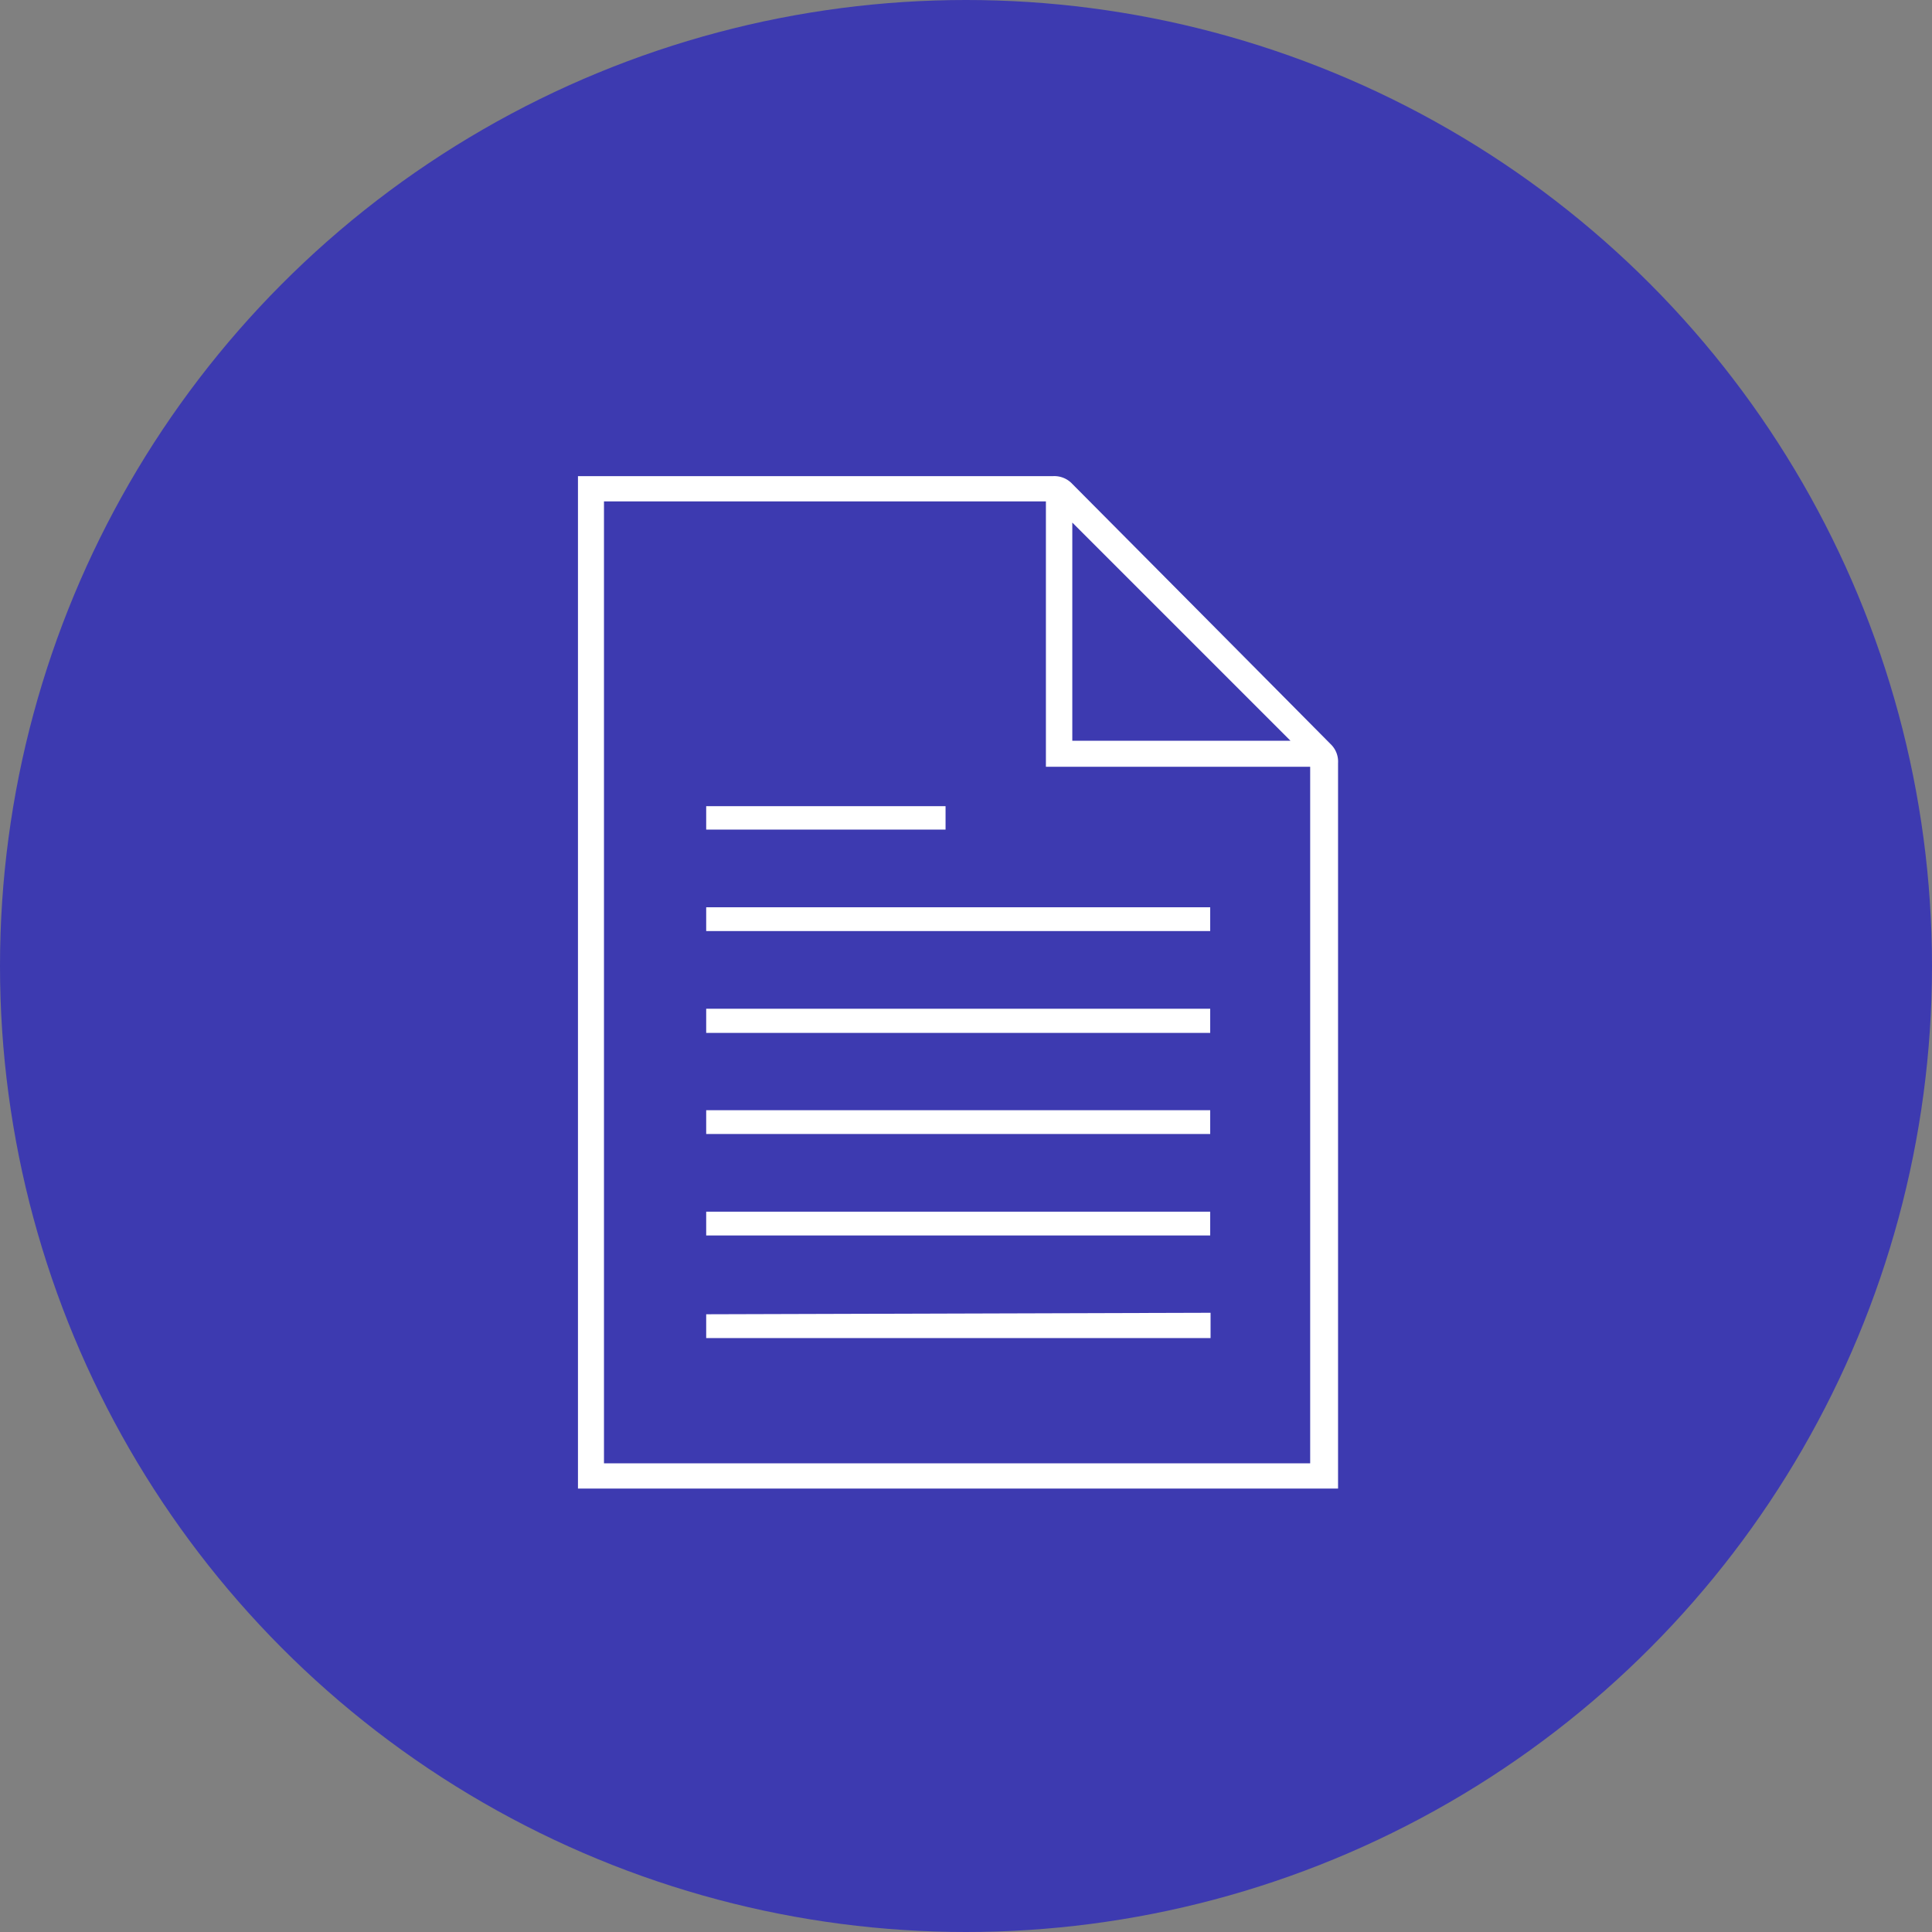 <svg xmlns="http://www.w3.org/2000/svg" viewBox="0 0 51.98 51.98"><rect x="0" y="0" width="51.98" height="51.98" fill="#808080" stroke="none"/><defs><style>.cls-1{fill:#3d3ab0;}.cls-2{fill:#fff;}</style></defs><g id="Layer_2" data-name="Layer 2"><g id="Layer_1-2" data-name="Layer 1"><circle class="cls-1" cx="25.99" cy="25.99" r="25.99"/><path class="cls-2" d="M15.55,12.81H28.34a.66.66,0,0,1,.51.21q3.46,3.48,6.95,7a.65.65,0,0,1,.2.51V40.05H15.55Zm.7.68V39.37h19V20.63H28.14V13.49Zm12.6.57v5.87h5.87Z"/><path class="cls-2" d="M19,25.05v-.64H32.56v.64Z"/><path class="cls-2" d="M19,27.79v-.65H32.56v.65Z"/><path class="cls-2" d="M19,30.51v-.64H32.56v.64Z"/><path class="cls-2" d="M32.57,35.32V36H19v-.64Z"/><path class="cls-2" d="M32.56,33.24H19V32.6H32.56Z"/><path class="cls-2" d="M19,22.32v-.63h6.44v.63Z"/></g></g></svg>